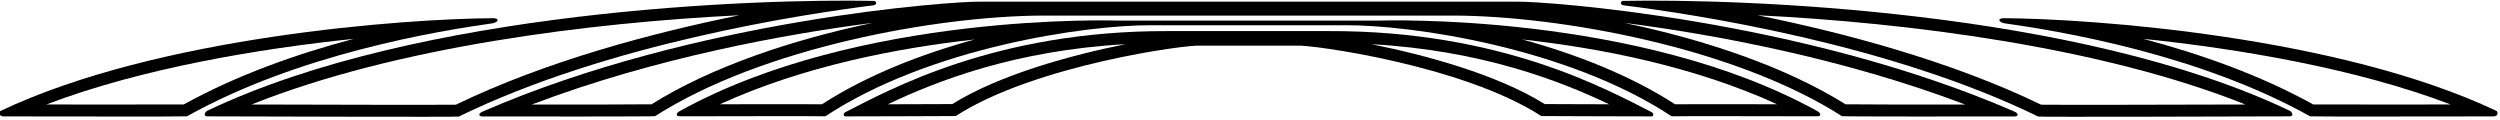 <?xml version="1.0" encoding="UTF-8"?>
<svg xmlns="http://www.w3.org/2000/svg" xmlns:xlink="http://www.w3.org/1999/xlink" width="501pt" height="24pt" viewBox="0 0 501 24" version="1.1">
<g id="surface1">
<path style=" stroke:none;fill-rule:nonzero;fill:rgb(0%,0%,0%);fill-opacity:1;" d="M 175.07 0.18 C 152.078 -0.27 84.07 1.875 41.484 22.223 C 41.316 22.301 40.535 23.152 41.457 23.316 C 51.445 23.344 91.457 23.469 91.938 23.359 C 121.887 8.754 160.695 2.871 175.078 1.059 C 175.852 0.91 175.645 0.195 175.07 0.18 Z M 91.355 20.98 C 87.828 21.039 64.191 20.98 50.414 20.941 C 79.395 9.363 118.27 4.531 148.195 3.055 C 130.836 6.566 109.492 12.215 91.355 20.98 "/>
<path style=" stroke:none;fill-rule:nonzero;fill:rgb(0%,0%,0%);fill-opacity:1;" d="M 98.879 3.645 C 81.188 3.746 31.684 7.277 0.109 22.223 C -0.133 22.34 -0.395 23.289 0.715 23.328 C 8.047 23.328 37.109 23.391 37.461 23.312 C 59.762 10.828 87.676 6.215 98.859 4.645 C 100.289 4.195 99.719 3.645 98.879 3.645 Z M 36.828 20.93 C 33.918 20.969 9.289 20.938 9.289 20.938 C 28.352 13.672 51.949 9.754 70.883 7.785 C 59.445 10.812 47.5 15.035 36.828 20.93 "/>
<path style=" stroke:none;fill-rule:nonzero;fill:rgb(0%,0%,0%);fill-opacity:1;" d="M 403.703 22.367 C 360.906 3.746 309.398 0.258 304.125 0.336 C 303.5 0.34 196.902 0.34 196.277 0.336 C 191.004 0.258 139.492 3.746 96.699 22.367 C 95.973 22.684 95.758 23.242 96.602 23.336 C 104.383 23.355 130.727 23.375 131.27 23.281 C 152.875 9.469 187.797 3.215 208.957 3.121 C 209.062 3.121 291.34 3.121 291.445 3.121 C 312.605 3.215 347.527 9.469 369.129 23.281 C 369.672 23.375 396.02 23.355 403.801 23.336 C 404.645 23.242 404.43 22.684 403.703 22.367 Z M 130.555 20.902 C 127.855 20.949 116.195 20.957 106.562 20.949 C 131.105 11.633 157.141 6.859 174.914 4.582 C 158.805 7.93 142.512 13.41 130.555 20.902 Z M 369.848 20.902 C 357.895 13.414 341.605 7.93 325.504 4.586 C 343.281 6.863 369.305 11.637 393.836 20.949 C 384.203 20.957 372.547 20.949 369.848 20.902 "/>
<path style=" stroke:none;fill-rule:nonzero;fill:rgb(0%,0%,0%);fill-opacity:1;" d="M 458.918 22.223 C 416.332 1.875 348.32 -0.27 325.328 0.18 C 324.754 0.195 324.551 0.91 325.32 1.059 C 339.707 2.871 378.516 8.754 408.465 23.359 C 408.945 23.469 448.957 23.344 458.941 23.316 C 459.863 23.152 459.086 22.301 458.918 22.223 Z M 409.047 20.98 C 390.906 12.215 369.562 6.566 352.199 3.055 C 382.121 4.531 421.004 9.363 449.988 20.941 C 436.207 20.98 412.574 21.039 409.047 20.98 "/>
<path style=" stroke:none;fill-rule:nonzero;fill:rgb(0%,0%,0%);fill-opacity:1;" d="M 364.254 22.305 C 328.344 2.383 276.738 4.121 276.367 4.125 L 224.035 4.125 C 223.664 4.121 172.055 2.383 136.145 22.305 C 135.562 22.629 135.273 23.305 136.266 23.305 C 142.785 23.312 163.68 23.227 165.406 23.305 C 186.262 9.523 217.723 4.953 230.945 5.059 C 231.477 5.055 268.926 5.055 269.457 5.059 C 282.676 4.953 314.141 9.523 334.992 23.305 C 336.723 23.227 357.617 23.312 364.133 23.305 C 365.129 23.305 364.84 22.629 364.254 22.305 Z M 164.73 20.891 C 162.355 20.859 144.277 20.895 144.277 20.895 C 161.023 13.219 180.027 9.598 195.324 7.914 C 184.684 10.812 173.781 15.043 164.73 20.891 Z M 335.672 20.891 C 326.617 15.043 315.719 10.812 305.074 7.91 C 320.371 9.598 339.375 13.219 356.125 20.895 C 356.125 20.895 338.047 20.859 335.672 20.891 "/>
<path style=" stroke:none;fill-rule:nonzero;fill:rgb(0%,0%,0%);fill-opacity:1;" d="M 330.984 22.473 C 322.223 18.039 300.965 6.129 266.305 6.23 L 234.098 6.23 C 199.438 6.129 178.18 18.039 169.414 22.473 C 168.992 22.684 168.941 23.32 169.402 23.324 C 174.402 23.332 188.953 23.262 191.527 23.254 C 207.359 13.004 238.016 8.887 240.48 9.152 C 240.625 9.156 259.777 9.156 259.922 9.152 C 262.387 8.887 293.043 13.004 308.875 23.254 C 311.445 23.262 326 23.332 330.996 23.324 C 331.461 23.32 331.406 22.684 330.984 22.473 Z M 190.844 20.855 L 177.918 20.898 C 187.738 16.223 203.41 10.094 225.574 8.855 C 214.641 11.035 200.297 14.961 190.844 20.855 Z M 309.559 20.855 C 300.105 14.961 285.762 11.035 274.828 8.855 C 296.992 10.094 312.66 16.223 322.48 20.898 L 309.559 20.855 "/>
<path style=" stroke:none;fill-rule:nonzero;fill:rgb(0%,0%,0%);fill-opacity:1;" d="M 500.289 22.223 C 468.715 7.277 419.211 3.746 401.523 3.645 C 400.68 3.645 400.113 4.195 401.539 4.645 C 412.723 6.215 440.641 10.828 462.941 23.312 C 463.289 23.391 492.355 23.328 499.688 23.328 C 500.797 23.289 500.535 22.34 500.289 22.223 Z M 463.57 20.93 C 452.898 15.035 440.953 10.812 429.516 7.785 C 448.449 9.75 472.051 13.668 491.113 20.938 C 491.113 20.938 466.48 20.969 463.57 20.93 "/>
</g>
</svg>
